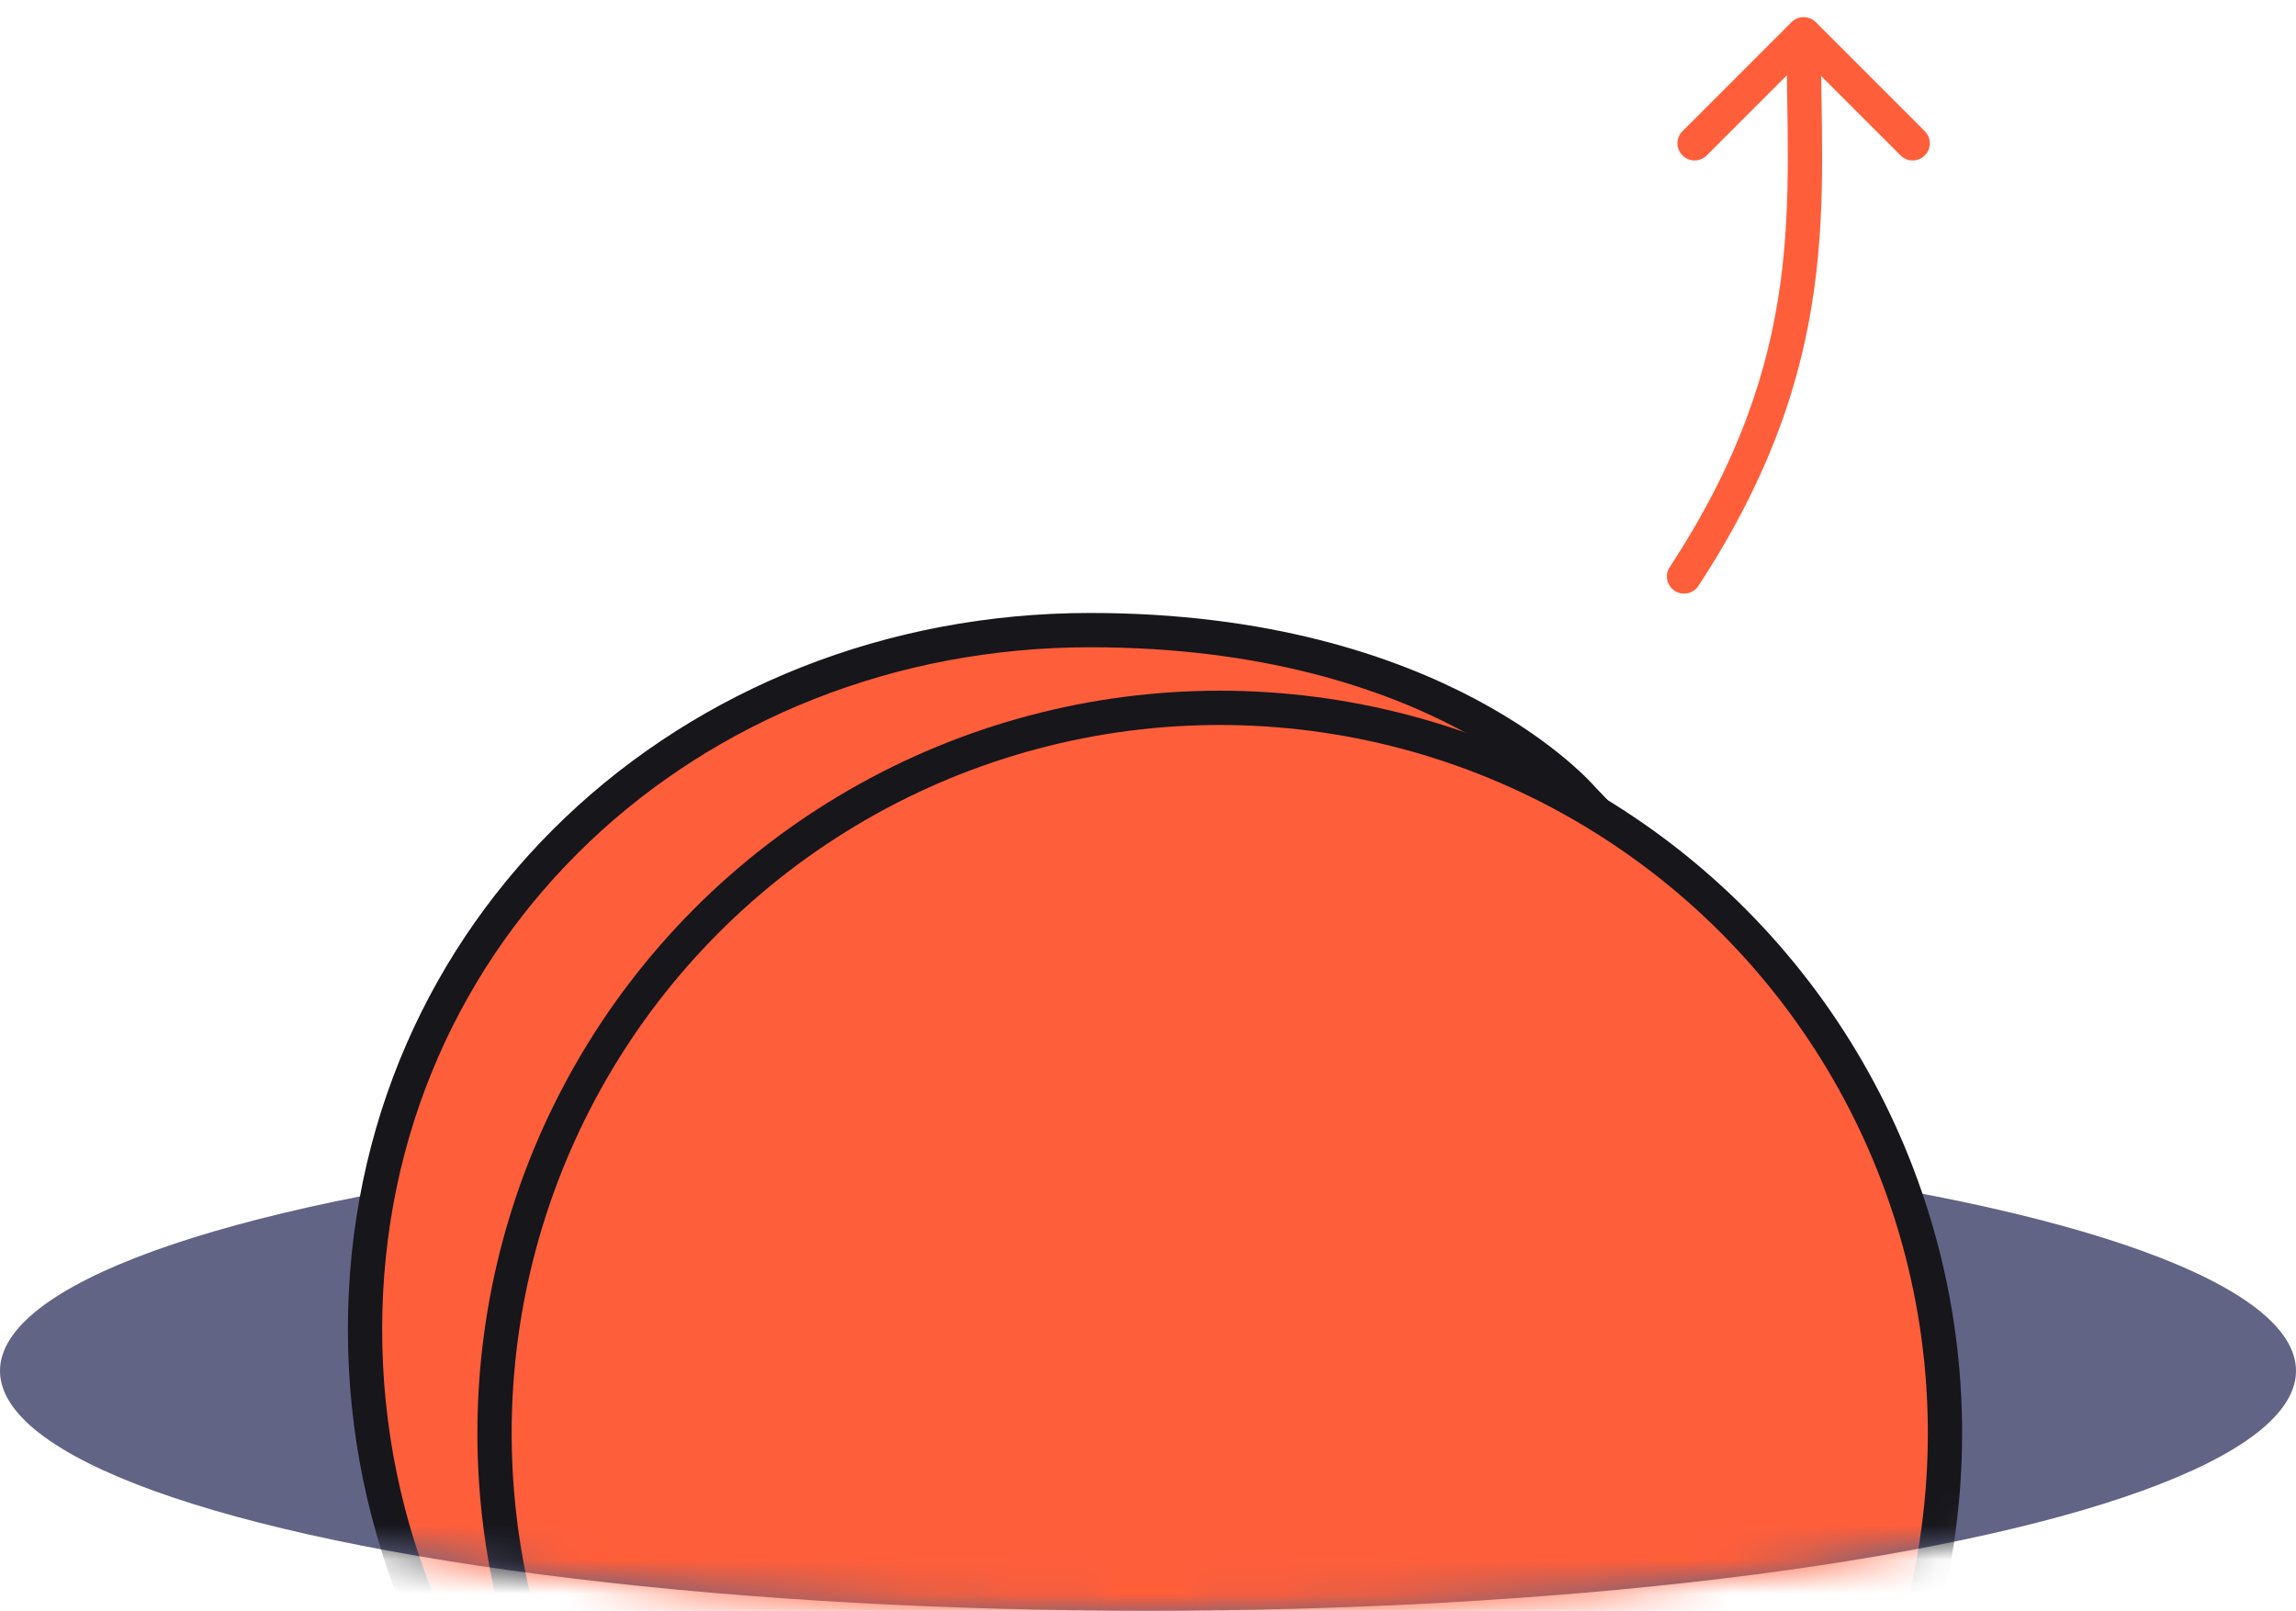 <svg width="67" height="47" viewBox="0 0 67 47" fill="none" xmlns="http://www.w3.org/2000/svg">
<g id="Group 24677">
<path id="Vector 323" d="M48.725 16.547C48.573 16.778 48.638 17.088 48.869 17.239C49.1 17.391 49.41 17.326 49.561 17.096L48.725 16.547ZM52.986 0.646C52.791 0.451 52.474 0.451 52.279 0.646L49.097 3.828C48.901 4.023 48.901 4.34 49.097 4.535C49.292 4.731 49.608 4.731 49.804 4.535L52.632 1.707L55.461 4.535C55.656 4.731 55.972 4.731 56.168 4.535C56.363 4.34 56.363 4.023 56.168 3.828L52.986 0.646ZM49.561 17.096C53.815 10.61 53.132 5.826 53.132 1L52.132 1C52.132 5.898 52.785 10.356 48.725 16.547L49.561 17.096Z" fill="#FF5E3A"/>
<ellipse id="Ellipse 1549" cx="33.5" cy="40" rx="33.5" ry="7" fill="#626486"/>
<g id="Mask group">
<mask id="mask0_406_11584" style="mask-type:alpha" maskUnits="userSpaceOnUse" x="0" y="14" width="67" height="33">
<path id="Ellipse 1552" d="M67 39.875C67 43.81 52.002 47 33.5 47C14.998 47 0 43.81 0 39.875C0 35.94 14.998 14 33.5 14C52.002 14 67 35.94 67 39.875Z" fill="#16161B"/>
</mask>
<g mask="url(#mask0_406_11584)">
<g id="Group 24675">
<path id="Ellipse 1550" d="M52.978 38.793C52.978 50.481 43.503 59.956 31.815 59.956C20.127 59.956 10.652 50.481 10.652 38.793C10.652 27.105 20.127 18.386 31.815 18.386C42.019 18.386 46.176 23.299 46.176 23.299C49.916 27.116 52.978 33.027 52.978 38.793Z" fill="#FF5E3A" stroke="#16161B"/>
<circle id="Ellipse 1551" cx="35.594" cy="41.817" r="21.163" fill="#FF5E3A" stroke="#16161B"/>
</g>
</g>
</g>
</g>
</svg>
